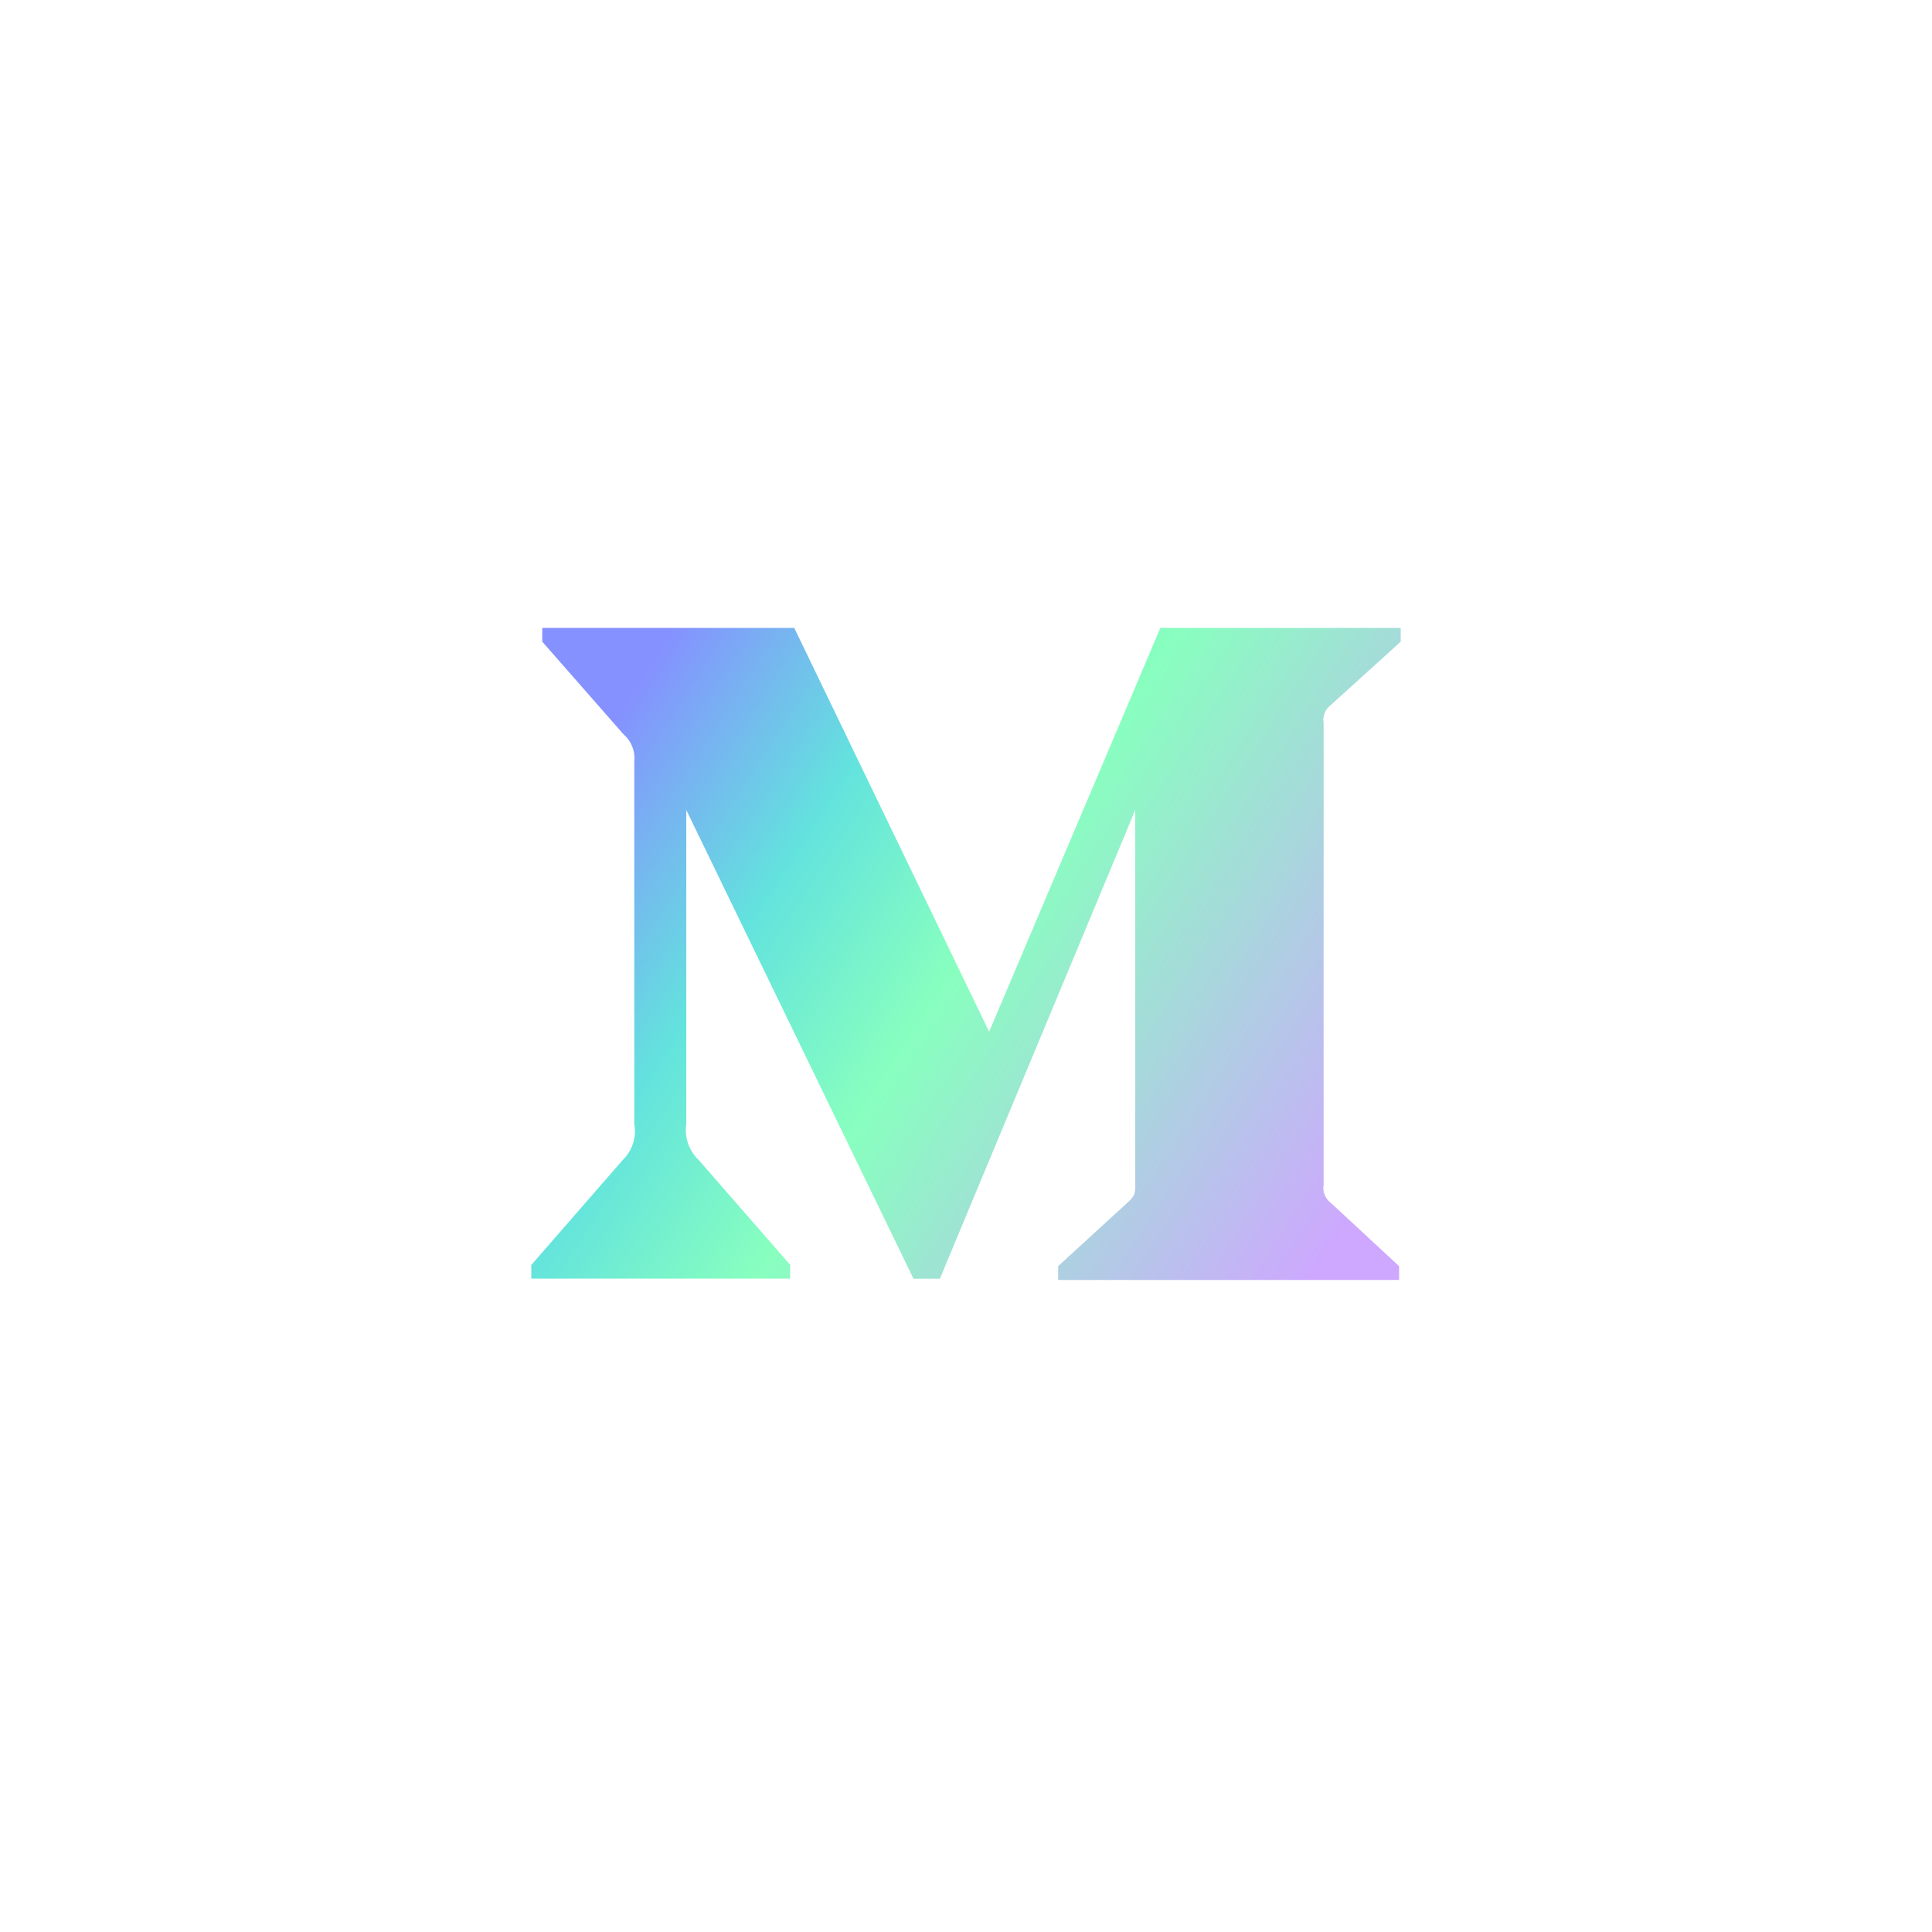 <svg width="40" height="40" viewBox="0 0 40 40" fill="none" xmlns="http://www.w3.org/2000/svg">
<path d="M29 13.285L27.564 14.587C27.441 14.674 27.378 14.822 27.404 14.966V24.535C27.378 24.678 27.442 24.826 27.564 24.914L28.967 26.215V26.5H21.908V26.214L23.363 24.881C23.504 24.747 23.504 24.705 23.504 24.501V16.77L19.459 26.475H18.913L14.209 16.77V23.274C14.167 23.549 14.264 23.823 14.469 24.02L16.359 26.187V26.472H11V26.19L12.89 24.02C13.091 23.823 13.184 23.545 13.132 23.274V15.755C13.154 15.546 13.069 15.34 12.905 15.198L11.227 13.285V13H16.444L20.479 21.361L24.024 13H29V13.285Z" fill="url(#paint0_linear)"/>
<defs>
<linearGradient id="paint0_linear" x1="11.739" y1="13.675" x2="30.059" y2="25.538" gradientUnits="userSpaceOnUse">
<stop offset="0.068" stop-color="#8591FF"/>
<stop offset="0.281" stop-color="#63E3DD"/>
<stop offset="0.469" stop-color="#88FFBF"/>
<stop offset="0.917" stop-color="#CEA7FF"/>
</linearGradient>
</defs>
</svg>
